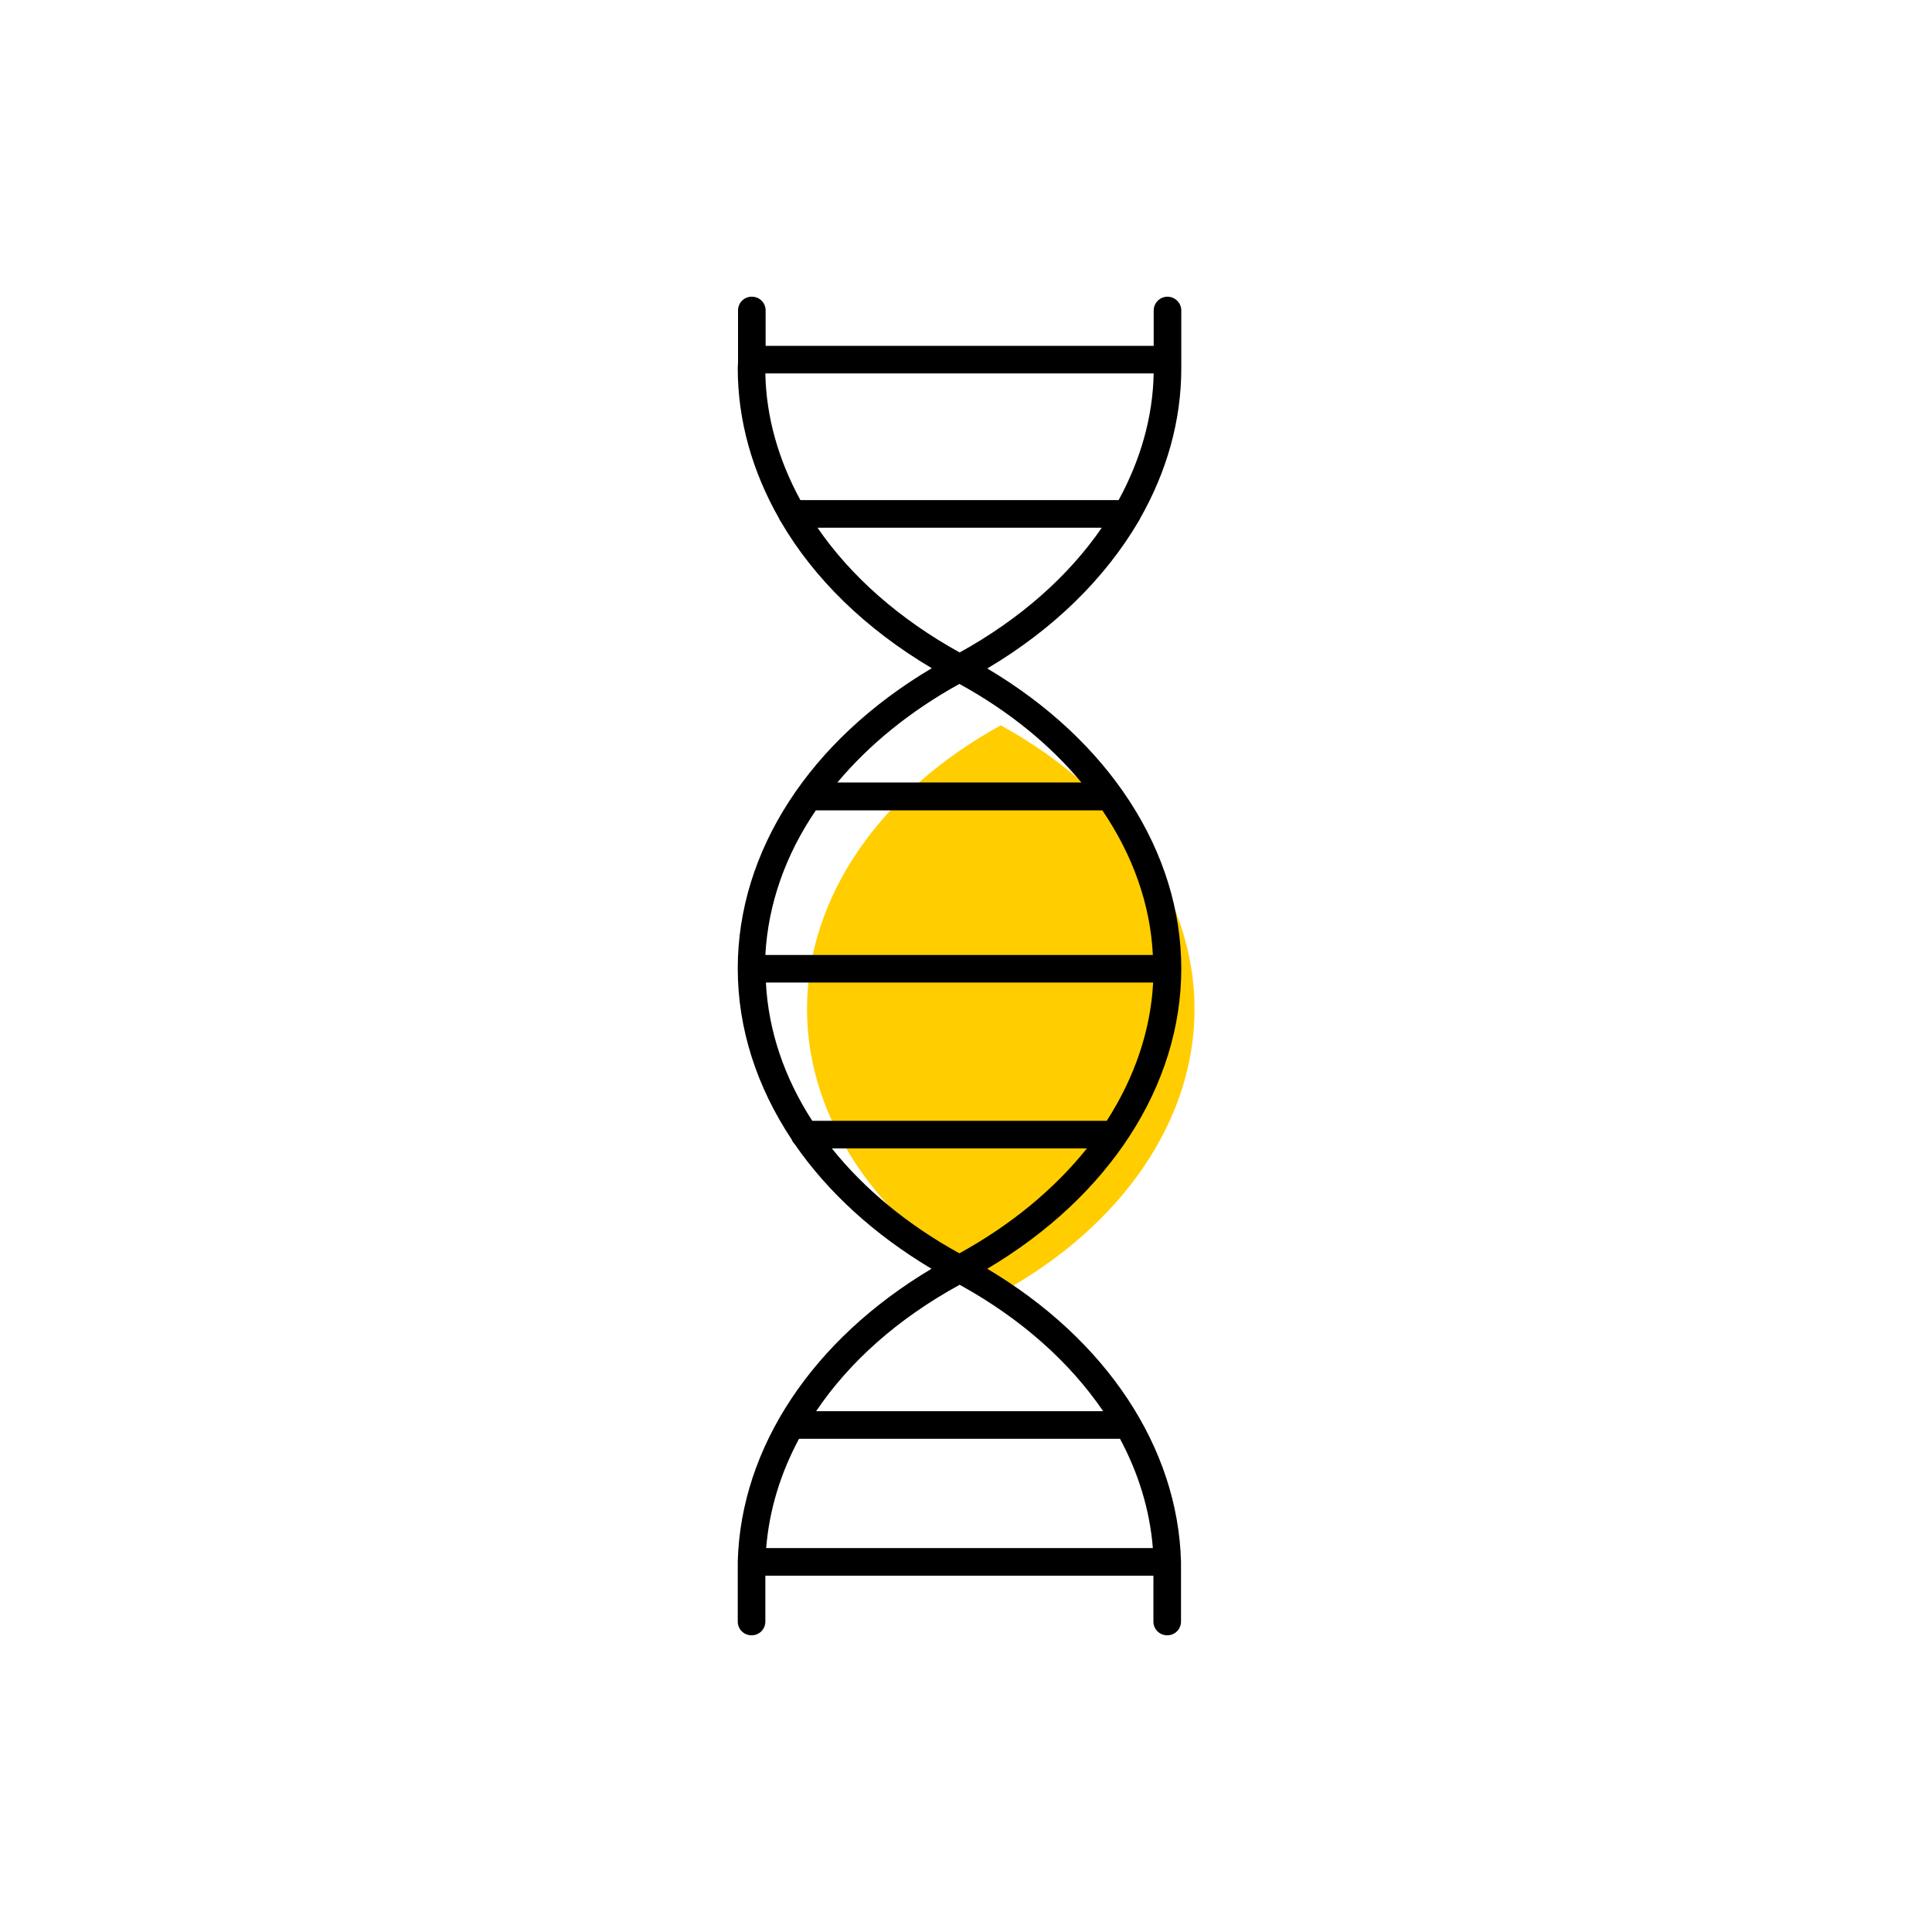 <?xml version="1.0" encoding="UTF-8"?><svg width="70" height="70" xmlns="http://www.w3.org/2000/svg" viewBox="-10 -10 70 70"><rect x="-10" y="-10" width="70" height="70" fill="white"/><g id="uuid-d1cd12fe-430c-458f-8954-ece310b08adb"><g><path d="M26.26,16.28c-4.4,2.42-7.02,6.25-7.02,10.28s2.62,7.86,7.02,10.28c4.4-2.42,7.02-6.25,7.02-10.28s-2.62-7.86-7.02-10.28Z" fill="#ffcd00" stroke-width="0"/><path d="M32.8,25.1c0-4.24-2.61-8.26-7.03-10.88,2.4-1.42,4.26-3.26,5.47-5.31,.02-.04,.05-.07,.06-.11,.97-1.7,1.5-3.55,1.5-5.45,0-.07,0-.14,0-.21V1.25c0-.28-.23-.5-.5-.5s-.5,.22-.5,.5v1.28h-14.06V1.25c0-.28-.22-.5-.5-.5s-.5,.22-.5,.5v1.88c0,.07-.01,.14-.01,.21,0,1.9,.53,3.75,1.5,5.45,.01,.04,.04,.08,.06,.11,1.2,2.06,3.07,3.89,5.47,5.31-4.42,2.62-7.03,6.63-7.03,10.88,0,2.18,.69,4.29,1.95,6.19,.03,.07,.06,.12,.11,.17,1.19,1.73,2.88,3.28,4.96,4.52-4.3,2.56-6.91,6.47-7.02,10.61h0v2.17c0,.28,.22,.5,.5,.5s.5-.22,.5-.5v-1.66h14.06v1.66c0,.28,.22,.5,.5,.5s.5-.22,.5-.5v-2.16h0c-.11-4.15-2.71-8.06-7.02-10.62,4.42-2.62,7.03-6.64,7.03-10.88Zm-15.06,.5h14.04c-.09,1.75-.68,3.45-1.68,5.01h-10.67c-1.01-1.56-1.59-3.26-1.68-5.01Zm1.83-6.24h10.37c1.1,1.62,1.74,3.4,1.83,5.24h-14.04c.1-1.84,.73-3.63,1.83-5.24ZM31.8,3.53c-.03,1.59-.48,3.14-1.27,4.59h-11.53c-.79-1.45-1.24-3-1.27-4.59h14.08Zm-12.19,5.59h10.31c-1.21,1.76-2.96,3.31-5.15,4.52-2.19-1.21-3.95-2.77-5.15-4.52Zm5.15,5.66c1.79,.98,3.28,2.2,4.42,3.57h-8.84c1.15-1.37,2.63-2.58,4.42-3.57Zm-7,31.31c.11-1.38,.52-2.71,1.19-3.96h11.63c.67,1.25,1.08,2.58,1.19,3.96h-14.01Zm12.2-4.96h-10.39c1.2-1.78,2.95-3.35,5.2-4.58,2.25,1.24,3.99,2.81,5.2,4.58Zm-5.2-5.72c-1.89-1.04-3.45-2.34-4.62-3.8h9.24c-1.17,1.46-2.73,2.76-4.62,3.8Z" stroke-width="0"/></g></g><g id="uuid-be80f5aa-db4b-440a-99bd-92635116c56f"></g></svg>